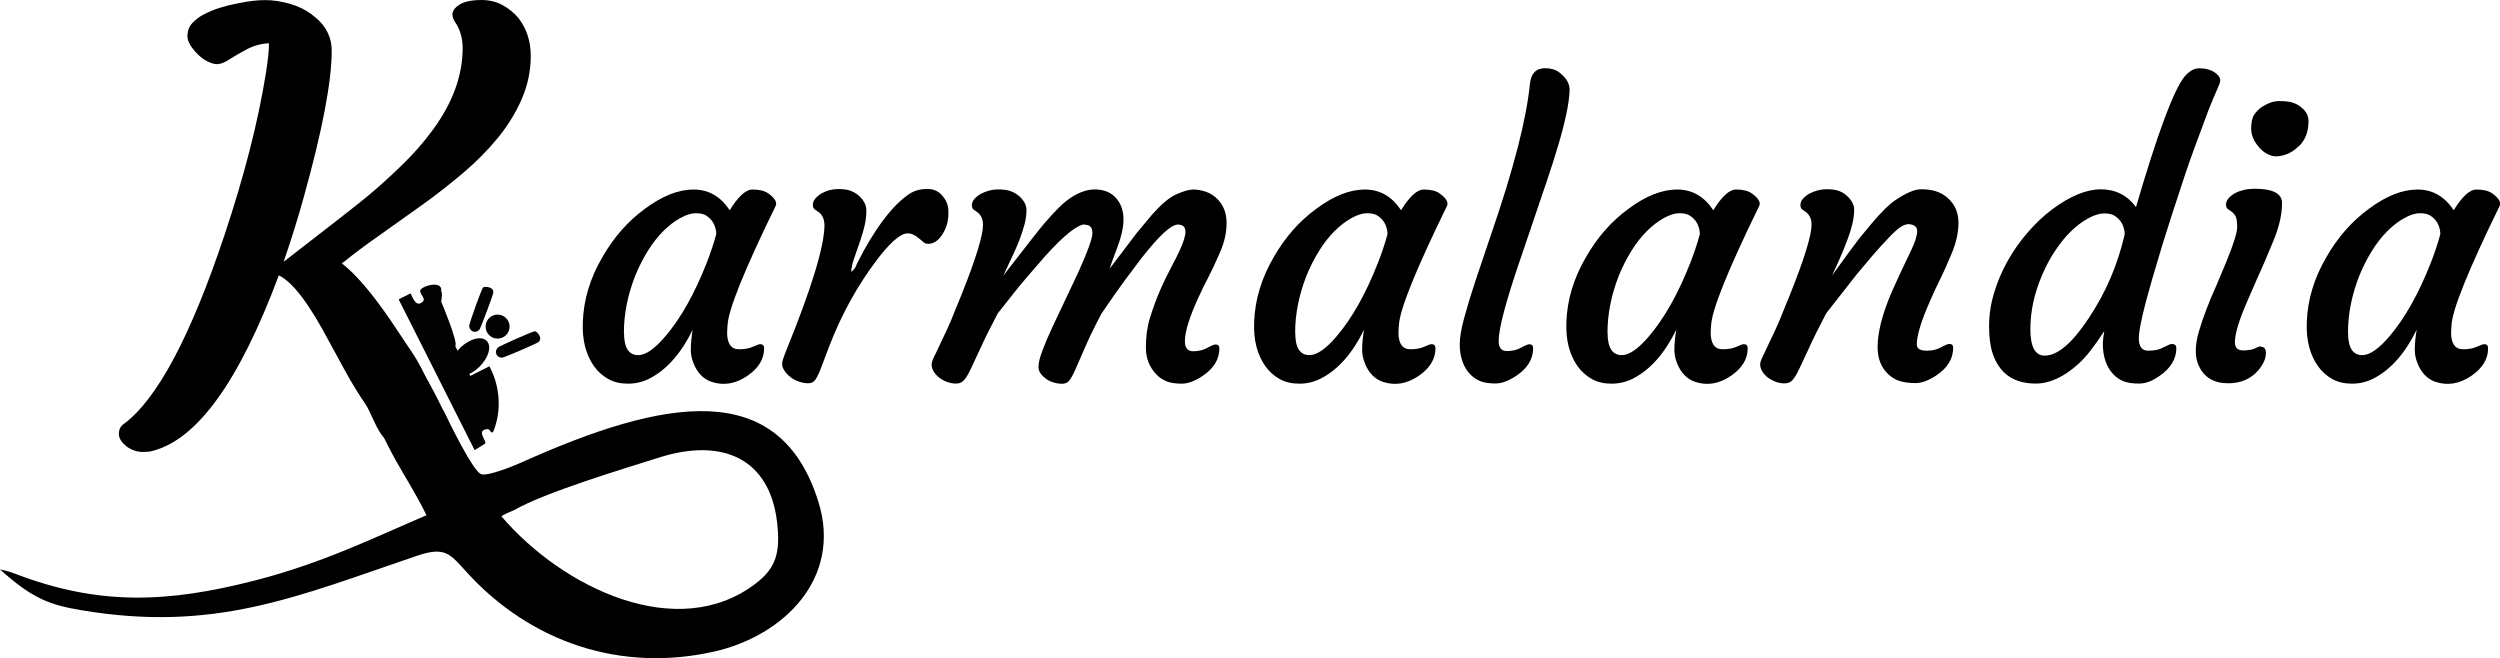 <?xml version="1.0" encoding="UTF-8"?>
<svg id="Capa_1" data-name="Capa 1" xmlns="http://www.w3.org/2000/svg" viewBox="0 0 264.62 69.66">
  <defs>
    <style>
      .cls-1 {
        fill: #020202;
      }
    </style>
  </defs>
  <g>
    <path d="M76.96,35.16c0,1.21.42,1.81,1.27,1.81.59,0,1.08-.09,1.47-.27s.64-.27.77-.27c.27,0,.41.14.41.44,0,1.13-.59,2.1-1.77,2.91-1.24.85-2.51,1.07-3.82.63-.85-.3-1.48-.95-1.88-1.95-.2-.51-.29-.98-.29-1.39,0-.69.07-1.4.2-2.17-1.22,2.49-2.73,4.21-4.54,5.15-.72.37-1.49.56-2.3.56s-1.51-.16-2.11-.5-1.1-.79-1.52-1.38c-.85-1.23-1.24-2.78-1.16-4.64.08-2.33.76-4.63,2.07-6.87,1.2-2.1,2.7-3.81,4.53-5.14,1.82-1.35,3.53-2.02,5.12-2.02s2.86.73,3.83,2.19c.9-1.46,1.71-2.19,2.39-2.19.75,0,1.31.14,1.69.41.72.52.98.98.76,1.37-3.29,6.74-4.99,10.94-5.07,12.58-.02.24-.04.49-.04.75h.01ZM66.05,35.23c0,1.58.5,2.36,1.51,2.36.77,0,1.72-.65,2.85-1.97,1.65-1.93,3.11-4.53,4.39-7.79.4-1.02.75-2.05,1.02-3.07-.05-.89-.42-1.55-1.12-1.97-.24-.14-.59-.22-1.06-.22s-1.01.17-1.63.51-1.23.81-1.81,1.39-1.13,1.28-1.63,2.09-.95,1.69-1.33,2.62c-.79,2.02-1.2,4.03-1.2,6.02v.02Z"/>
    <path d="M83.67,39.91c-.26-.2-.47-.41-.63-.66s-.24-.46-.25-.63.02-.39.11-.65.2-.57.35-.94c2.68-6.59,4.02-11,4.02-13.26-.04-.63-.25-1.08-.65-1.34l-.39-.27c-.12-.09-.19-.25-.19-.48s.08-.45.25-.65.39-.39.66-.56c.57-.3,1.14-.46,1.74-.46s1.07.07,1.39.2.62.3.86.53c.5.47.75.97.76,1.49s-.05,1.06-.17,1.59-.27,1.07-.45,1.58-.34,1.01-.51,1.48-.28.81-.34,1.03c-.11.46-.14.75-.12.87.32-.27.5-.54.57-.81l.76-1.46c1.71-3.07,3.37-5.1,5-6.1.47-.27,1.03-.41,1.7-.41s1.2.23,1.6.7.62.98.64,1.55-.02,1.03-.12,1.4-.25.73-.45,1.06c-.44.73-.96,1.1-1.58,1.1-.17,0-.33-.05-.47-.17l-.44-.37c-.44-.38-.85-.57-1.25-.57s-.88.26-1.46.78-1.16,1.2-1.79,2.02c-2.07,2.74-3.77,5.81-5.07,9.21l-.87,2.29c-.22.57-.42.97-.59,1.21s-.42.36-.76.36-.66-.07-1-.19-.63-.28-.89-.48h.02Z"/>
    <path d="M114.84,23.75c-.76,0-2.16,1.1-4.17,3.31-1.51,1.72-2.6,3-3.29,3.87l-1.77,2.24c-.76,1.45-1.36,2.64-1.79,3.6l-1.07,2.29c-.27.57-.51.96-.72,1.19s-.48.35-.83.35-.69-.07-1-.19-.6-.28-.84-.48c-.5-.42-.75-.88-.75-1.37,0-.2.14-.59.44-1.16l.75-1.59c.24-.47.51-1.08.83-1.81l1.1-2.7c1.55-3.86,2.32-6.37,2.32-7.49,0-.6-.2-1.04-.59-1.34l-.39-.27c-.13-.09-.2-.25-.2-.48s.09-.45.26-.65.41-.39.7-.56c.59-.3,1.19-.46,1.79-.46s1.07.07,1.4.2.63.3.88.53c.5.46.75.94.75,1.44s-.07,1-.2,1.5-.29,1.01-.49,1.53-.4,1.02-.63,1.5c-.52,1.13-.85,1.82-.97,2.08s-.16.35-.11.28c2.39-3.1,3.84-4.94,4.33-5.51,1.01-1.16,1.8-1.97,2.36-2.39,1.03-.77,2.01-1.16,2.94-1.16s1.67.29,2.21.87.83,1.34.83,2.29c0,.83-.21,1.8-.63,2.91s-.7,1.89-.85,2.34l2.9-3.82,1.61-1.93c.97-1.09,1.82-1.81,2.56-2.14s1.34-.51,1.8-.51.93.09,1.37.25.84.41,1.15.73c.66.64,1,1.49,1,2.56s-.24,2.07-.71,3.15-.88,1.96-1.24,2.64-.7,1.38-1.02,2.08c-.96,2.09-1.44,3.64-1.44,4.64,0,.71.29,1.07.87,1.07s1.06-.12,1.5-.36.74-.36.87-.36c.27,0,.41.14.41.41,0,1.16-.6,2.14-1.79,2.93-.79.53-1.53.81-2.19.81s-1.2-.08-1.6-.24-.77-.4-1.1-.75c-.73-.76-1.1-1.71-1.1-2.85s.14-2.19.44-3.15.63-1.88,1.02-2.79.79-1.72,1.19-2.48.71-1.35.91-1.8c.42-.91.63-1.59.63-2.02,0-.51-.27-.76-.81-.76-.71,0-1.98,1.18-3.82,3.52-1.39,1.82-2.35,3.13-2.9,3.93l-1.36,1.97c-.76,1.45-1.34,2.64-1.75,3.6l-1,2.29c-.25.57-.47.96-.65,1.19s-.44.35-.76.35-.64-.05-.96-.15-.58-.24-.79-.41c-.51-.38-.76-.78-.76-1.21s.14-1.01.42-1.75.63-1.57,1.06-2.49l2.75-5.82c.98-2.17,1.48-3.54,1.48-4.13s-.27-.87-.81-.87h-.01ZM116.79,29.3s.02,0,.02-.02l.02-.04s-.04.04-.04.05h0Z"/>
    <path d="M148.02,35.16c0,1.21.42,1.81,1.27,1.81.59,0,1.08-.09,1.47-.27s.64-.27.77-.27c.27,0,.41.14.41.44,0,1.13-.59,2.1-1.77,2.91-1.24.85-2.51,1.07-3.82.63-.85-.3-1.48-.95-1.88-1.95-.2-.51-.29-.98-.29-1.39,0-.69.07-1.4.2-2.17-1.22,2.49-2.73,4.21-4.54,5.15-.72.37-1.49.56-2.3.56s-1.51-.16-2.11-.5-1.1-.79-1.52-1.38c-.85-1.23-1.24-2.78-1.16-4.64.08-2.33.76-4.63,2.07-6.87,1.2-2.1,2.7-3.81,4.53-5.14,1.82-1.35,3.53-2.02,5.12-2.02s2.86.73,3.83,2.19c.9-1.46,1.71-2.19,2.39-2.19.75,0,1.31.14,1.69.41.72.52.98.98.76,1.37-3.29,6.74-4.99,10.94-5.07,12.58-.02.24-.04.49-.04.75h.01ZM137.1,35.23c0,1.58.5,2.36,1.51,2.36.77,0,1.72-.65,2.85-1.97,1.65-1.93,3.11-4.53,4.39-7.79.4-1.02.75-2.05,1.02-3.07-.05-.89-.42-1.55-1.12-1.97-.24-.14-.59-.22-1.06-.22s-1.01.17-1.63.51-1.23.81-1.81,1.39-1.13,1.28-1.63,2.09-.95,1.69-1.33,2.62c-.79,2.02-1.2,4.03-1.2,6.02v.02Z"/>
    <path d="M155.6,39.6c-.33-.34-.6-.77-.79-1.31s-.3-1.14-.3-1.85.16-1.64.48-2.82.73-2.53,1.23-4.03l1.65-4.9c2.35-6.81,3.7-12.09,4.07-15.82.12-1.1.65-1.65,1.61-1.65.6,0,1.1.14,1.49.44.76.58,1.13,1.22,1.1,1.93s-.15,1.57-.37,2.59-.51,2.12-.87,3.32-.76,2.47-1.22,3.81l-2.71,7.99c-1.56,4.54-2.34,7.47-2.34,8.79,0,.71.29,1.07.87,1.07s1.06-.12,1.5-.36.74-.36.87-.36c.27,0,.41.14.41.41,0,1.16-.6,2.14-1.79,2.93-.79.53-1.53.81-2.19.81s-1.2-.08-1.6-.24-.77-.4-1.1-.75h-.01Z"/>
    <path d="M181.07,35.16c0,1.21.42,1.81,1.27,1.81.59,0,1.08-.09,1.47-.27s.64-.27.77-.27c.27,0,.41.14.41.44,0,1.13-.59,2.1-1.77,2.91-1.24.85-2.51,1.07-3.82.63-.85-.3-1.48-.95-1.88-1.95-.2-.51-.29-.98-.29-1.39,0-.69.07-1.4.2-2.17-1.22,2.49-2.73,4.21-4.54,5.15-.72.37-1.49.56-2.3.56s-1.51-.16-2.11-.5-1.1-.79-1.52-1.38c-.85-1.23-1.24-2.78-1.16-4.64.08-2.33.76-4.63,2.07-6.87,1.2-2.1,2.7-3.81,4.53-5.14,1.82-1.35,3.53-2.02,5.12-2.02s2.86.73,3.83,2.19c.9-1.46,1.71-2.19,2.39-2.19.75,0,1.31.14,1.69.41.72.52.98.98.76,1.37-3.29,6.74-4.99,10.94-5.07,12.58-.02.24-.04.49-.04.75h.01ZM170.16,35.23c0,1.58.5,2.36,1.51,2.36.77,0,1.72-.65,2.85-1.97,1.65-1.93,3.11-4.53,4.39-7.79.4-1.02.75-2.05,1.02-3.07-.05-.89-.42-1.55-1.12-1.97-.24-.14-.59-.22-1.06-.22s-1.01.17-1.63.51-1.23.81-1.81,1.39-1.13,1.28-1.63,2.09-.95,1.69-1.33,2.62c-.79,2.02-1.2,4.03-1.2,6.02v.02Z"/>
    <path d="M201.89,23.75c-.4,0-.98.39-1.73,1.16s-1.39,1.49-1.95,2.13l-1.68,2-3.22,4.11c-.76,1.45-1.36,2.64-1.79,3.6l-1.07,2.29c-.27.57-.51.96-.72,1.19s-.48.35-.83.35-.69-.07-1-.19-.6-.28-.84-.48c-.5-.42-.75-.88-.75-1.37,0-.2.14-.59.44-1.16l.75-1.59c.24-.47.51-1.08.83-1.81l1.1-2.7c1.55-3.86,2.32-6.37,2.32-7.49,0-.6-.2-1.04-.59-1.34l-.39-.27c-.13-.09-.2-.25-.2-.48s.09-.45.26-.65.41-.39.7-.56c.59-.3,1.19-.46,1.79-.46s1.06.07,1.38.2.6.3.83.53c.49.46.73.94.73,1.44s-.07,1-.19,1.5-.28,1.01-.47,1.53-.39,1.02-.6,1.52-.4.94-.57,1.3l-.39.85c-.11.21-.13.27-.08.2,1.46-2.02,2.42-3.32,2.87-3.9l1.37-1.65c1.01-1.18,1.81-1.96,2.38-2.34,1.16-.78,2.09-1.18,2.75-1.18s1.23.09,1.69.25.86.41,1.2.73c.72.66,1.08,1.52,1.08,2.56s-.24,2.12-.71,3.24-.88,2.05-1.23,2.74-.67,1.41-.99,2.13c-.98,2.19-1.48,3.79-1.48,4.78,0,.45.36.66,1.07.66.56,0,1.06-.12,1.5-.36s.74-.36.87-.36c.27,0,.41.14.41.41,0,1.16-.6,2.14-1.79,2.93-.79.53-1.53.81-2.2.81s-1.22-.08-1.67-.22-.83-.37-1.18-.69c-.77-.7-1.16-1.67-1.16-2.91,0-1.52.48-3.42,1.44-5.7.7-1.56,1.19-2.63,1.48-3.21l.66-1.39c.4-.84.61-1.5.61-1.98s-.36-.73-1.08-.73h0Z"/>
    <path d="M229.95,36.42c.27,0,.41.14.41.44,0,1.13-.59,2.1-1.75,2.91-.77.56-1.5.83-2.19.83s-1.24-.08-1.64-.24-.77-.4-1.1-.75c-.73-.78-1.1-1.87-1.1-3.24,0-.27.05-.72.15-1.32-1.07,1.64-1.97,2.8-2.73,3.46-1.53,1.39-3.04,2.09-4.51,2.09-2.32,0-3.84-1.04-4.56-3.15-.26-.77-.39-1.74-.39-2.91s.17-2.35.53-3.54.84-2.33,1.45-3.41,1.32-2.08,2.12-3,1.65-1.73,2.55-2.41c1.92-1.43,3.65-2.14,5.19-2.14s2.79.63,3.71,1.88c2.29-7.82,3.99-12.42,5.15-13.82.49-.58,1-.87,1.53-.87.89,0,1.57.25,2.02.76.14.17.22.34.22.51s-.11.49-.32.95-.52,1.2-.93,2.22c-1.16,3.08-1.98,5.33-2.46,6.77-1.21,3.66-2.02,6.17-2.44,7.55l-1.08,3.64c-.94,3.24-1.39,5.3-1.39,6.17s.33,1.32.97,1.32c.59,0,1.07-.08,1.41-.24l.75-.36c.14-.08.28-.12.41-.12v.02ZM216.44,37.64c1.35,0,2.9-1.32,4.64-3.95,1.82-2.73,3.09-5.69,3.82-8.91-.05-.89-.42-1.55-1.12-1.97-.24-.14-.6-.22-1.07-.22s-1.03.17-1.68.52-1.25.82-1.85,1.4-1.15,1.28-1.68,2.08-.97,1.63-1.35,2.53c-.83,1.94-1.24,3.84-1.24,5.71s.5,2.81,1.51,2.81h.01Z"/>
    <path d="M239.33,36.71c.34,0,.51.22.51.66,0,.59-.27,1.2-.81,1.83-.78.91-1.84,1.37-3.17,1.37-1.52,0-2.56-.62-3.12-1.85-.21-.44-.32-.96-.32-1.58s.11-1.31.33-2.06.49-1.55.81-2.38.67-1.68,1.06-2.53l1.04-2.48c.76-1.85,1.14-3.07,1.14-3.66s-.07-.98-.19-1.18-.26-.34-.4-.45l-.39-.27c-.13-.09-.2-.25-.2-.48s.09-.45.26-.65.41-.39.7-.56c.59-.3,1.27-.46,2.07-.46,1.93,0,2.9.5,2.9,1.51,0,1.18-.3,2.53-.93,4.04s-1.14,2.74-1.58,3.67l-1.18,2.71c-.87,1.99-1.3,3.43-1.3,4.31,0,.58.29.87.87.87s.99-.08,1.27-.22.5-.22.63-.22l-.02.03ZM243.36,15.42c-.29.3-.62.56-.98.75s-.75.3-1.16.36-.79-.01-1.15-.19-.67-.41-.94-.73c-.57-.65-.85-1.32-.85-1.98s.11-1.18.33-1.5.49-.61.82-.82c.63-.4,1.22-.61,1.79-.61s.99.04,1.3.12.6.21.86.39c.64.44.97.96.97,1.58s-.09,1.14-.26,1.56-.41.77-.7,1.08h-.01Z"/>
    <path d="M259.44,35.16c0,1.21.42,1.81,1.27,1.81.59,0,1.08-.09,1.47-.27s.64-.27.77-.27c.27,0,.41.14.41.44,0,1.13-.59,2.1-1.77,2.91-1.24.85-2.51,1.07-3.82.63-.85-.3-1.48-.95-1.88-1.95-.2-.51-.29-.98-.29-1.39,0-.69.07-1.4.2-2.17-1.22,2.49-2.73,4.21-4.54,5.15-.72.37-1.49.56-2.3.56s-1.51-.16-2.11-.5-1.1-.79-1.52-1.38c-.85-1.23-1.24-2.78-1.16-4.64.08-2.33.76-4.63,2.07-6.87,1.2-2.1,2.7-3.81,4.53-5.14,1.82-1.35,3.53-2.02,5.12-2.02s2.86.73,3.83,2.19c.9-1.46,1.71-2.19,2.39-2.19.75,0,1.31.14,1.69.41.72.52.98.98.76,1.37-3.29,6.74-4.99,10.94-5.07,12.58-.02.24-.04.49-.04.75h.01ZM248.54,35.23c0,1.58.5,2.36,1.51,2.36.77,0,1.72-.65,2.85-1.97,1.65-1.93,3.11-4.53,4.39-7.79.4-1.02.75-2.05,1.02-3.07-.05-.89-.42-1.55-1.12-1.97-.24-.14-.59-.22-1.06-.22s-1.01.17-1.63.51-1.23.81-1.81,1.39-1.13,1.28-1.63,2.09-.95,1.69-1.33,2.62c-.79,2.02-1.2,4.03-1.2,6.02v.02Z"/>
  </g>
  <g>
    <path d="M46.94,43.43c.62,1.3,3.03,6.26,3.94,6.74.63.33,3.64-.91,4.36-1.24,15.06-6.76,27.28-9.03,31.39,4.2,2.53,8.12-3.73,14.16-10.96,15.82-10.02,2.29-19.54-1.02-26.23-8.34-1.79-1.95-2.26-2.81-5.28-1.79-12.78,4.34-21.46,8.17-35.66,5.75-3.16-.54-5.06-1.18-8.51-4.31.53.12,1.08.26,1.59.46,8.78,3.37,16.03,3.15,25.53.69,7.17-1.86,12.34-4.45,18.47-7.06.12-.26-.21.86-.28.61-.25-.84-2.01-3.84-2.66-4.93-8.97-15.05-4.34-24.48,4.29-6.57h0ZM53.09,54.67c6.5,7.59,18.63,13.4,26.88,7.11,2.18-1.65,2.64-3.3,2.29-6.44-.78-6.91-5.91-9.01-12.5-6.91-3.66,1.16-12.04,3.67-15.29,5.54-.22.12-1.44.57-1.38.71Z"/>
    <path d="M40.71,46.39c-.84-.78-1.39-2.69-2.09-3.71s-1.35-2.09-1.96-3.19l-1.81-3.31c-2.11-4.01-3.89-6.36-5.34-7.03-4.16,11.15-8.6,17.34-13.34,18.57-.3.09-.65.12-1.02.12s-.73-.07-1.04-.19-.59-.28-.82-.49c-.47-.39-.71-.81-.71-1.24s.16-.78.49-1.02c3.54-2.6,7.11-9.28,10.71-20.07,2.09-6.28,3.54-11.95,4.35-17,.23-1.41.34-2.49.34-3.25-.84.04-1.62.25-2.35.64s-1.35.75-1.86,1.08-.94.49-1.26.49-.67-.1-1.06-.3-.72-.46-1.02-.76c-.72-.72-1.08-1.35-1.08-1.9s.17-1.01.51-1.38.76-.69,1.27-.95,1.08-.5,1.7-.69,1.23-.34,1.83-.45C26.26.12,27.24.01,28.06.01s1.68.13,2.58.38c.9.25,1.68.63,2.33,1.12,1.44,1.04,2.14,2.33,2.14,3.86,0,3.25-.98,8.4-2.95,15.47-.63,2.29-1.35,4.58-2.14,6.87,4.95-3.82,7.96-6.17,9-7.04s2.21-1.92,3.48-3.15,2.38-2.49,3.34-3.81c2.09-2.86,3.13-5.74,3.13-8.62,0-1.07-.27-1.99-.83-2.8-.16-.26-.25-.52-.25-.76s.1-.47.29-.67.44-.38.72-.52c.53-.23,1.21-.34,2.04-.34s1.58.17,2.24.53,1.22.82,1.68,1.36c.88,1.12,1.32,2.47,1.32,4.04s-.32,3.08-.95,4.54-1.48,2.84-2.54,4.13-2.26,2.51-3.64,3.68-2.8,2.29-4.27,3.34l-4.48,3.19c-1.47,1.02-2.84,2.05-4.11,3.07,1.49,1.16,3.23,3.2,5.21,6.11l2.36,3.53c1.7,2.6,2.45,5.8,3.49,6.61"/>
    <g>
      <path class="cls-1" d="M46.71,31.95s1.86,4.42,1.47,4.67l1.6,3.17,2.02-1.02c1.14,2.09,1.32,4.76.4,6.94-.25.27-.29-.33-.64-.29-1.18.12-.05,1.23-.19,1.52l-1.13.71-8.04-15.96,1.26-.64c.2.37.45,1.2.97,1.08.9-.39.12-.76.04-1.32-.07-.49,2.47-1.27,2.22.04.19.04.01,1.1.01,1.1Z"/>
      <circle class="cls-1" cx="52.67" cy="34.57" r="1.27"/>
      <path class="cls-1" d="M49.66,34.49c.04.63.7.84,1.08.41.14-.15,1.44-3.64,1.47-3.91.08-.67-.93-.69-1.08-.56s-1.48,3.83-1.46,4.05h-.01Z"/>
      <path class="cls-1" d="M52.69,36.79c-.42.46-.13,1.08.45,1.07.21,0,3.61-1.47,3.84-1.64.53-.41-.14-1.14-.35-1.16s-3.79,1.58-3.94,1.73h0Z"/>
      <ellipse class="cls-1" cx="49.72" cy="37.82" rx="2.5" ry="1.43" transform="translate(-12.32 45.09) rotate(-43.94)"/>
    </g>
  </g>
</svg>